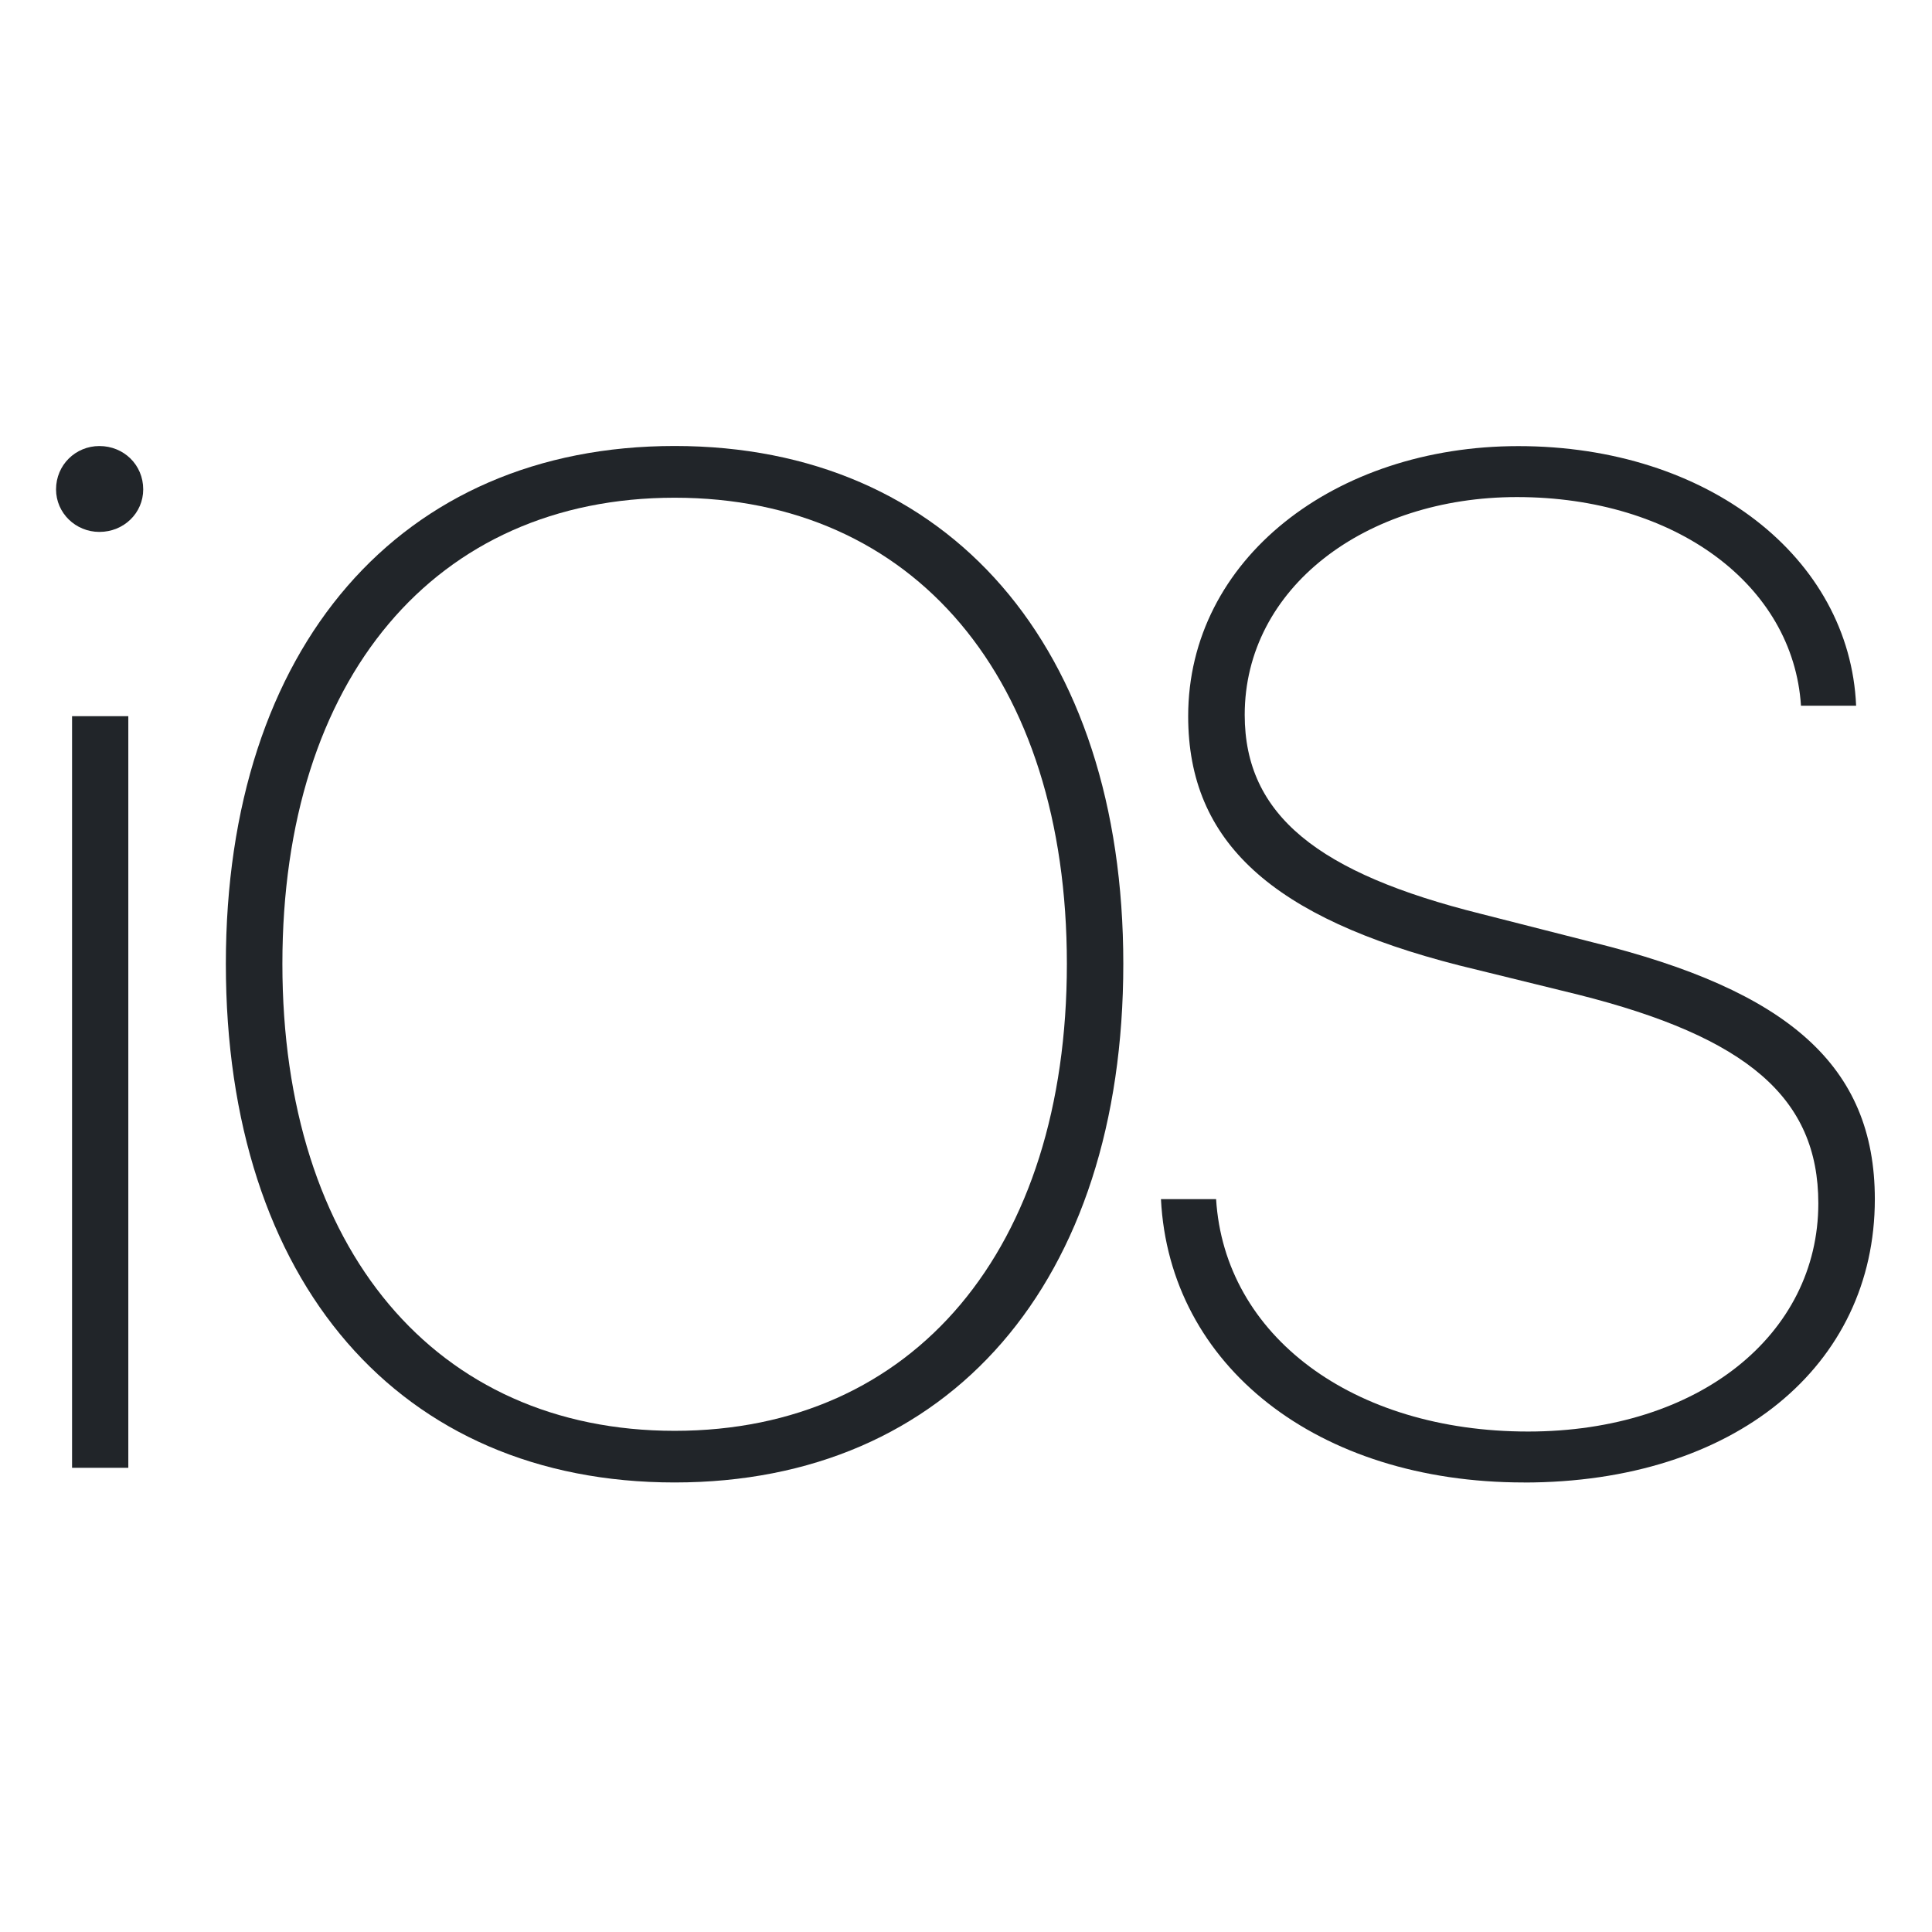<?xml version="1.0" encoding="UTF-8" standalone="no"?>
<!-- Created with Inkscape (http://www.inkscape.org/) -->

<svg
   width="500"
   height="500"
   viewBox="0 0 132.292 132.292"
   version="1.1"
   id="svg7337"
   inkscape:version="1.2.2 (732a01da63, 2022-12-09)"
   sodipodi:docname="ios-logo-light-theme.svg"
   inkscape:export-filename="linux-logo-light-theme.png"
   inkscape:export-xdpi="96"
   inkscape:export-ydpi="96"
   xmlns:inkscape="http://www.inkscape.org/namespaces/inkscape"
   xmlns:sodipodi="http://sodipodi.sourceforge.net/DTD/sodipodi-0.dtd"
   xmlns="http://www.w3.org/2000/svg"
   xmlns:svg="http://www.w3.org/2000/svg">
  <sodipodi:namedview
     id="namedview7339"
     pagecolor="#ffffff"
     bordercolor="#000000"
     borderopacity="0.25"
     inkscape:showpageshadow="2"
     inkscape:pageopacity="0"
     inkscape:pagecheckerboard="0"
     inkscape:deskcolor="#d1d1d1"
     inkscape:document-units="mm"
     showgrid="false"
     inkscape:zoom="0.914906"
     inkscape:cx="396.76207"
     inkscape:cy="560.71334"
     inkscape:window-width="3840"
     inkscape:window-height="2054"
     inkscape:window-x="1609"
     inkscape:window-y="-11"
     inkscape:window-maximized="1"
     inkscape:current-layer="layer1" />
  <defs
     id="defs7334" />
  <g
     inkscape:label="Layer 1"
     inkscape:groupmode="layer"
     id="layer1">
    <g
       id="g2"
       transform="matrix(1.729,0,0,1.729,-69.031,-357.048)"
       style="fill:#212529;fill-opacity:1">
      <path
         d="m 45.007,264.635 h -2.228 v -29.767 h 2.228 z M 43.861,227.571 c -0.939,0 -1.716,-0.745 -1.716,-1.685 0,-0.967 0.773,-1.716 1.716,-1.716 0.967,0 1.736,0.745 1.736,1.716 0,0.939 -0.769,1.685 -1.736,1.685 z"
         fill="url(#c)"
         id="path11"
         style="fill:#212529;fill-opacity:1;fill-rule:evenodd;stroke:none;stroke-width:0.488;stroke-opacity:1" />
      <path
         d="m 66.643,265.216 c -10.892,0 -17.773,-7.932 -17.773,-20.54 0,-12.545 6.913,-20.508 17.773,-20.508 10.86,0 17.769,7.963 17.769,20.508 0,12.609 -6.881,20.54 -17.769,20.54 z m 0,-38.999 c -9.481,0 -15.534,7.158 -15.534,18.459 0,11.309 6.08,18.495 15.534,18.495 9.481,0 15.534,-7.186 15.534,-18.495 0,-11.304 -6.053,-18.459 -15.534,-18.459 z"
         fill="url(#b)"
         id="path12-0"
         style="fill:#212529;fill-opacity:1;fill-rule:evenodd;stroke:none;stroke-width:0.488;stroke-opacity:1" />
      <path
         d="m 100.275,265.216 c -8.177,0 -14.039,-4.618 -14.372,-11.221 h 2.184 c 0.333,5.415 5.419,9.204 12.355,9.204 6.77,0 11.495,-3.845 11.495,-9.037 0,-4.178 -2.818,-6.58 -9.505,-8.264 l -4.725,-1.161 c -7.377,-1.883 -10.726,-4.867 -10.726,-9.866 0,-6.219 5.807,-10.698 13.076,-10.698 7.515,0 13.127,4.423 13.377,10.282 h -2.184 c -0.305,-4.78 -4.974,-8.264 -11.249,-8.264 -6.001,0 -10.781,3.595 -10.781,8.625 0,3.983 2.929,6.275 9.338,7.876 l 4.451,1.134 c 7.709,1.907 11.166,4.867 11.166,10.171 0,6.603 -5.553,11.221 -13.901,11.221 z"
         fill="url(#a)"
         id="path13"
         style="fill:#212529;fill-opacity:1;fill-rule:evenodd;stroke:none;stroke-width:0.488;stroke-opacity:1" />
    </g>
  </g>
</svg>
